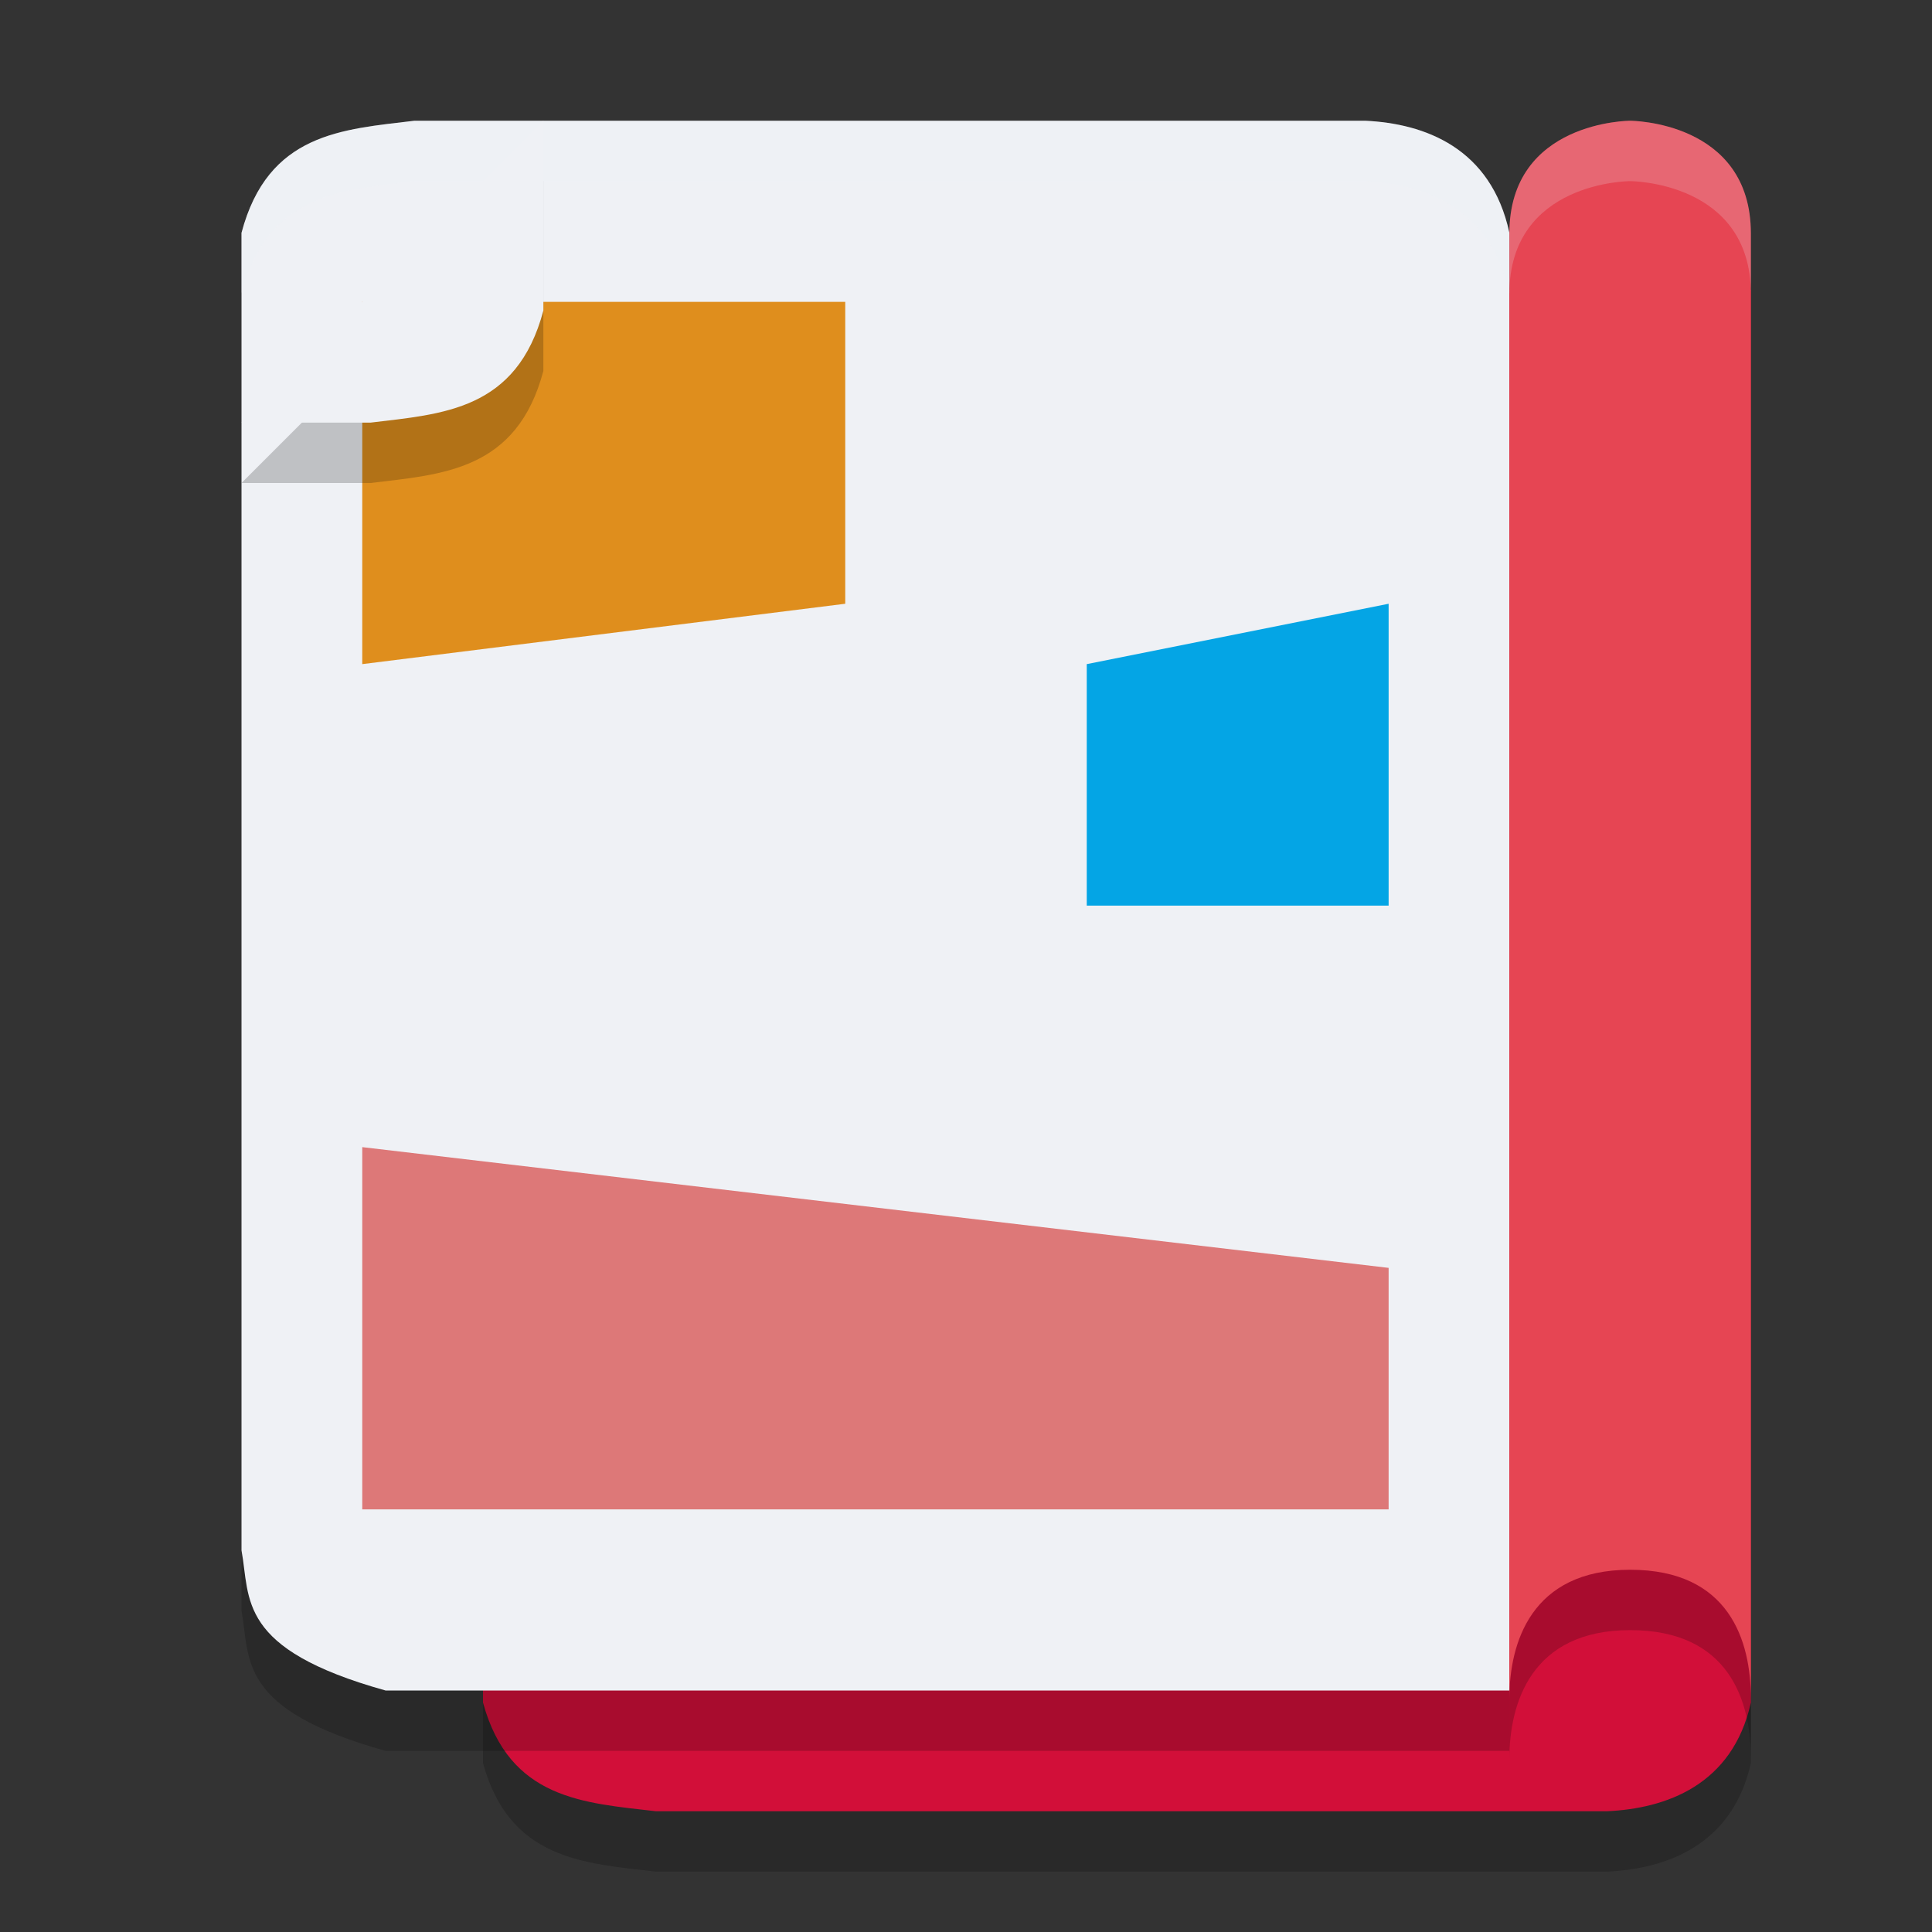 <svg xmlns="http://www.w3.org/2000/svg" width="32" height="32" version="1.1">
 <rect width="100%" height="100%" fill="#333333" stroke="none"/>
 <path style="opacity:0.2" d="M 29,29.2 V 5.8 H 10.386 C 7.919,6.468 8.148,7.268 8,8.05 V 29.2 C 8.439,30.807 9.673,30.861 10.864,31 H 26.614 C 27.594,30.956 28.696,30.568 29,29.2 Z"/>
 <path style="fill:#d20f39" d="M 29,28.2 V 4.8 H 10.386 C 7.919,5.468 8.148,6.268 8,7.05 V 28.2 C 8.439,29.807 9.673,29.861 10.864,30 H 26.614 C 27.594,29.956 28.696,29.568 29,28.2 Z"/>
 <path style="opacity:0.2" d="M 25,4.857 V 29 H 6.386 C 3.919,28.31 4.148,27.485 4,26.678 V 4.857 C 4.439,3.199 5.673,3.143 6.864,3 H 22.614 C 23.594,3.045 24.696,3.446 25,4.857 Z"/>
 <path style="fill:#eff1f5" d="M 25,3.857 V 28 H 6.386 C 3.919,27.311 4.148,26.485 4,25.679 V 3.857 C 4.439,2.199 5.673,2.144 6.864,2 H 22.614 C 23.594,2.046 24.696,2.446 25,3.857 Z"/>
 <path style="opacity:0.2" d="M 25,4.866 V 29.133 c 0,-0.911 0.354,-2.133 2,-2.133 C 28.646,27 29,28.177 29,29.133 V 4.866 c 0,-1.867 -2,-1.867 -2,-1.867 0,0 -2,0 -2,1.867 z"/>
 <path style="fill:#e64553" d="M 25,3.867 V 28.133 C 25,27.222 25.354,26 27,26 28.646,26 29,27.178 29,28.133 V 3.867 c 0,-1.867 -2,-1.867 -2,-1.867 0,0 -2,0 -2,1.867 z"/>
 <path style="opacity:0.2;fill:#eff1f5" d="M 22.613,2 C 23.594,2.046 24.696,2.446 25,3.857 v 1 C 24.696,3.446 23.594,3.046 22.613,3 h -15.75 C 5.673,3.144 4.439,3.199 4,4.857 v -1 C 4.439,2.199 5.673,2.144 6.863,2 Z"/>
 <path style="opacity:0.2;fill:#eff1f5" d="m 27,2 c 0,0 2,5.207e-4 2,1.867 v 1 C 29,3.001 27,3 27,3 c 0,0 -2,5.207e-4 -2,1.867 v -1 C 25,2.001 27,2 27,2 Z"/>
 <path style="fill:#04a5e5" d="m 23,10 -5,1 v 4 h 5 z"/>
 <path style="fill:#eff1f5" d="m 23,5 h -7 v 5 l 7,-1 z"/>
 <path style="fill:#df8e1d" d="M 14,5 H 6 v 6 l 8,-1 z"/>
 <path style="fill:#dd7878" d="M 23,21 6,19 v 6 h 17 z"/>
 <path style="fill:#eff1f5" d="M 17,11 6,12 v 6 l 11,1 z"/>
 <path style="fill:#eff1f5" d="m 23,16 h -5 v 3 l 5,1 z"/>
 <path style="opacity:0.2" d="M 9,3 4,8 H 6.137 C 7.327,7.856 8.561,7.801 9,6.143 Z"/>
 <path style="fill:#eff1f5" d="M 9,2 4,7 H 6.137 C 7.327,6.856 8.561,6.801 9,5.143 Z"/>
</svg>
